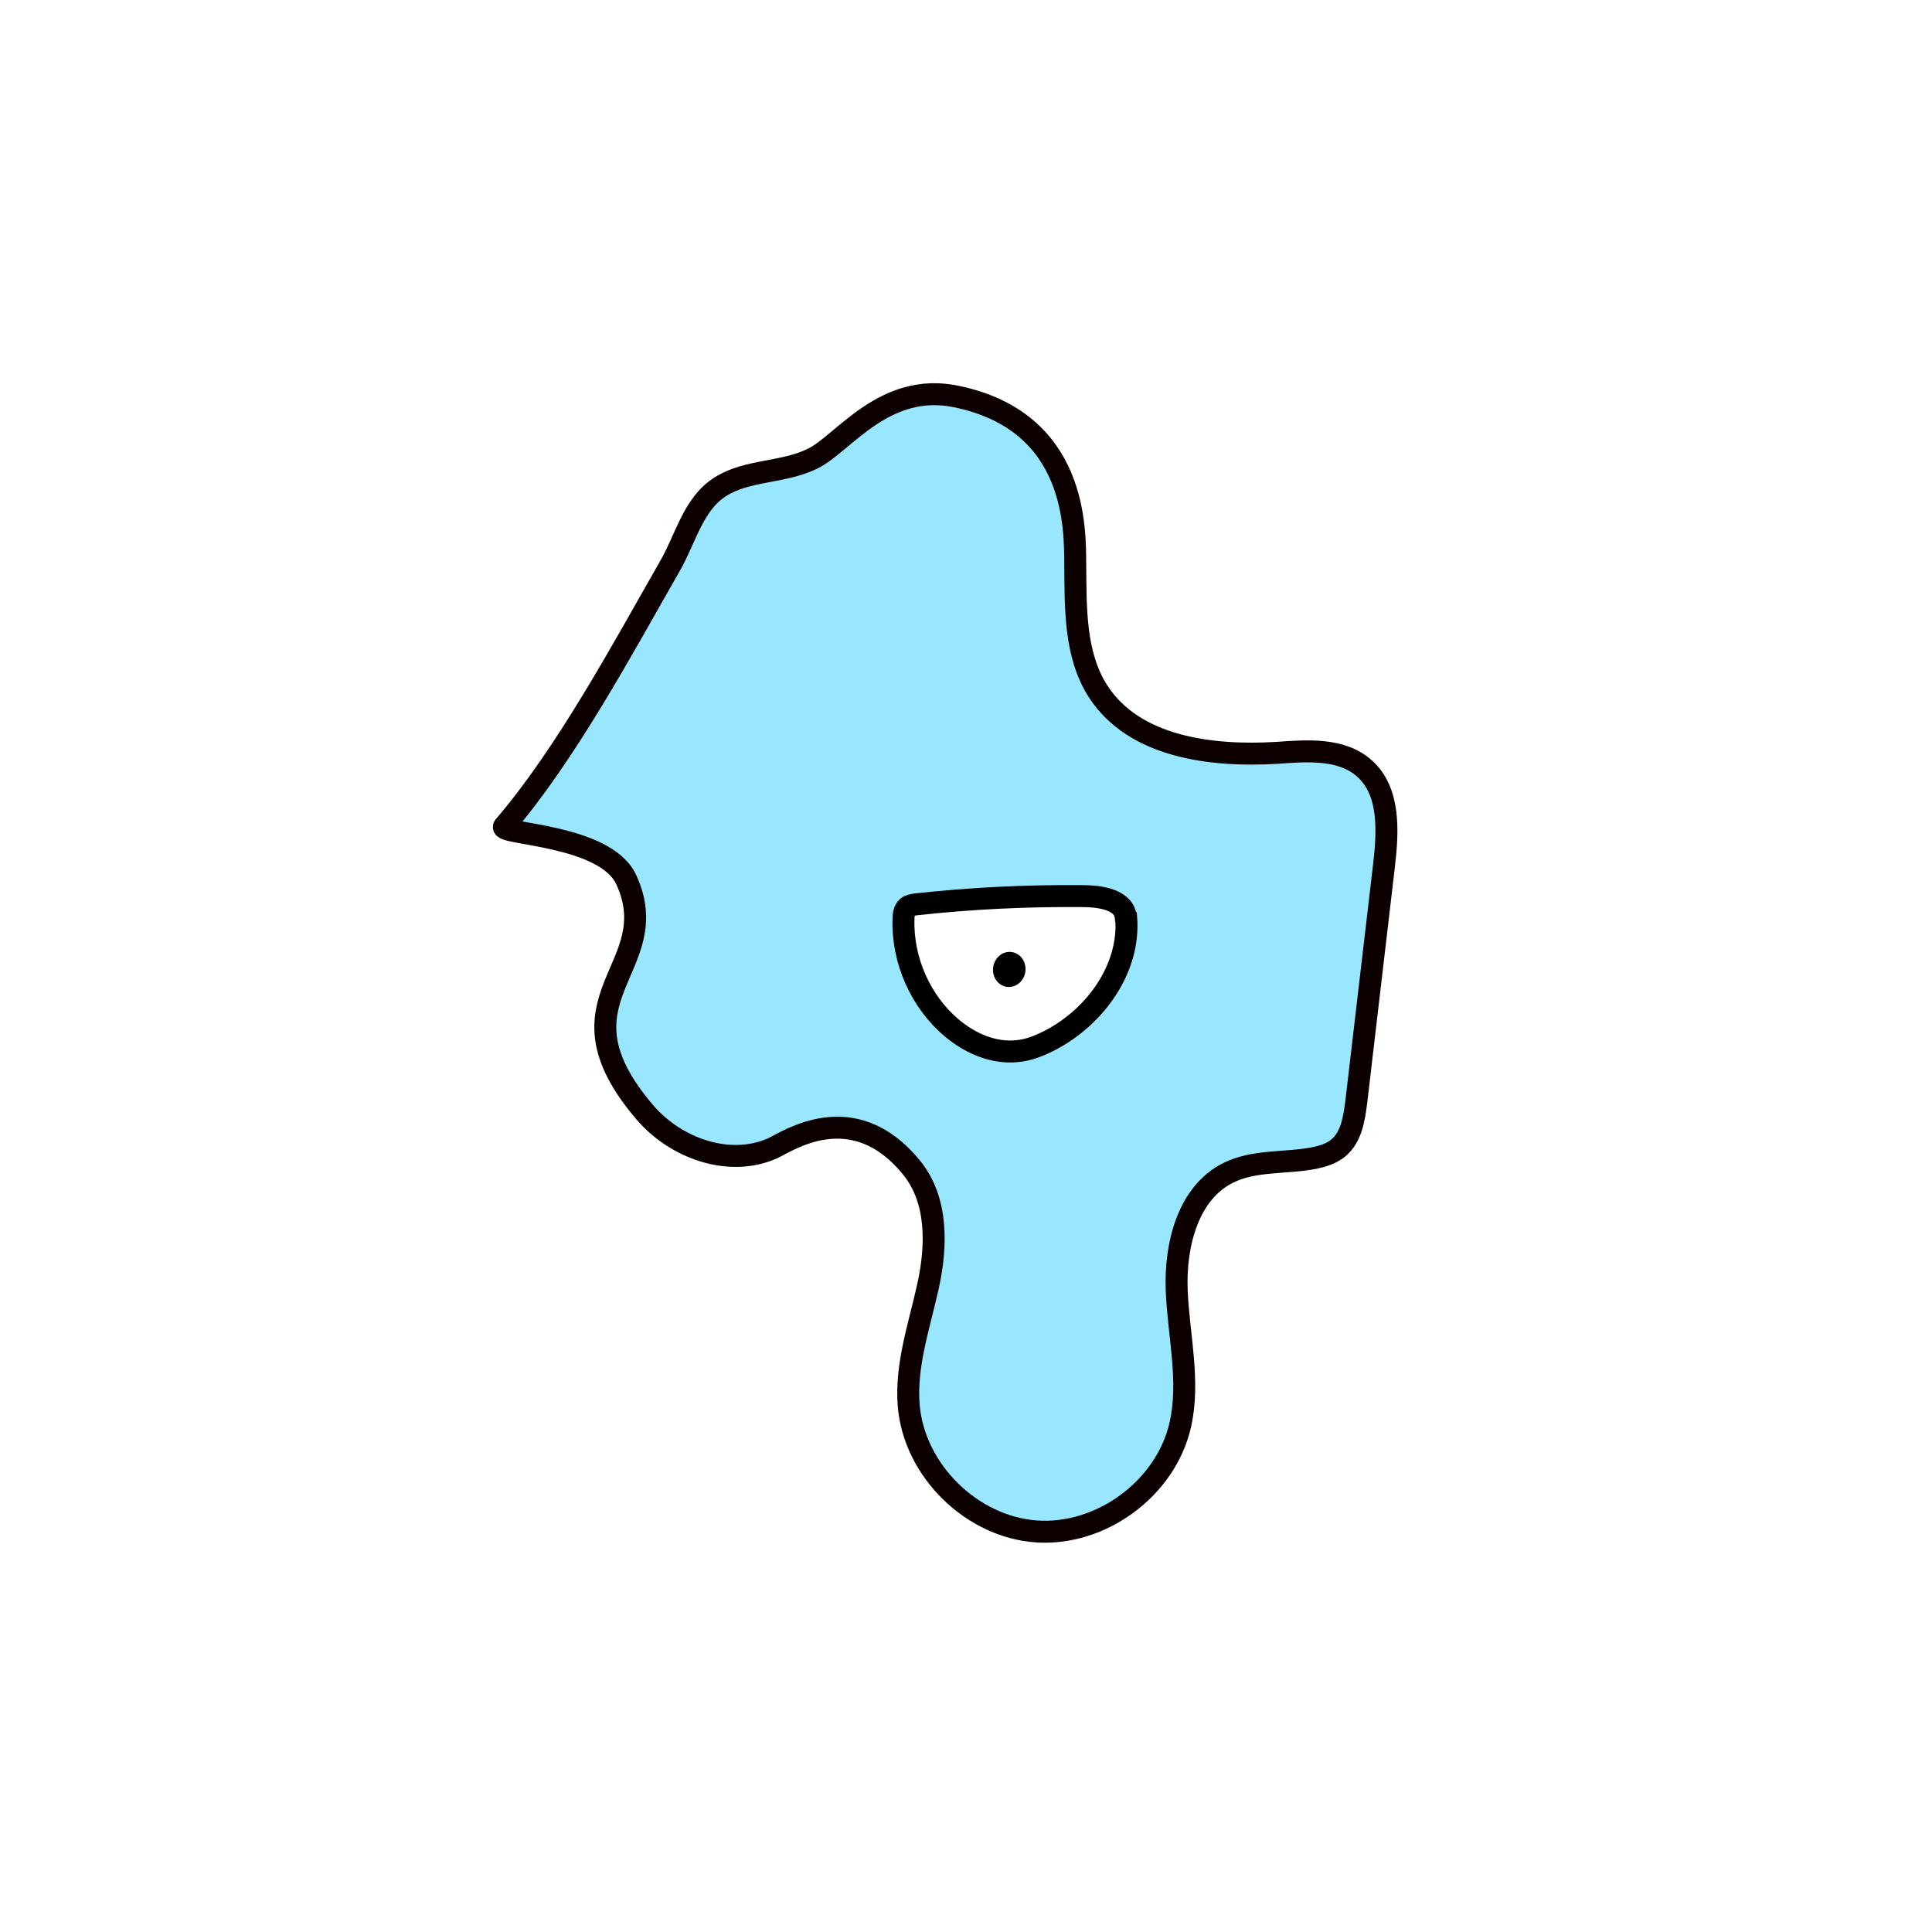 <svg width="1760" height="1760" viewBox="0 0 1760 1760" fill="none" xmlns="http://www.w3.org/2000/svg">
<rect width="1760" height="1760" fill="white"/>
<path d="M871.074 361.204C805.452 347.595 768.239 404.033 740.63 417.643C713.021 431.252 680.61 427.65 655.801 443.661C630.993 459.672 624.591 491.293 609.786 516.511C566.571 592.163 515.354 687.428 459.335 752.673C452.533 760.278 551.366 759.478 570.573 801.507C607.785 882.763 498.148 908.78 587.378 1013.25C615.388 1046.07 664.204 1063.69 703.818 1046.07C717.022 1040.07 777.443 997.641 831.061 1064.49C854.269 1093.71 853.468 1134.94 845.466 1171.36C837.463 1207.79 824.658 1244.21 827.86 1281.04C833.061 1339.88 885.479 1391.11 944.299 1395.11C1003.12 1399.12 1061.94 1355.89 1075.14 1298.25C1084.35 1258.22 1073.54 1216.19 1071.94 1175.36C1070.34 1134.54 1081.95 1086.9 1118.76 1068.49C1142.77 1056.48 1171.18 1060.08 1197.58 1054.88C1205.19 1053.28 1212.79 1050.88 1218.79 1046.07C1231.2 1036.07 1233.6 1018.86 1235.6 1003.25C1244 931.596 1252.4 859.947 1260.81 788.298C1264.41 757.476 1266.41 721.051 1243.2 700.237C1222.39 681.424 1191.18 683.826 1163.17 685.827C1103.15 689.43 1033.13 680.624 1000.32 629.789C978.711 596.166 979.911 553.336 979.511 513.309C979.111 483.288 981.912 384.02 871.074 361.204Z" fill="#99E6FF" stroke="#0D0000" stroke-width="20" stroke-miterlimit="10"/>
<path d="M1025.93 835.93C1029.53 881.962 998.317 925.592 957.504 947.206C947.5 952.41 937.097 956.813 925.893 957.613C904.686 959.615 883.879 950.408 867.473 936.799C838.663 912.782 821.858 874.757 823.058 837.131C823.058 833.128 823.858 828.725 826.659 826.323C828.66 824.722 831.461 824.322 833.862 823.922C884.279 818.318 934.696 815.916 985.513 816.316C1001.52 816.316 1023.93 819.118 1025.53 835.53L1025.93 835.93Z" fill="white" stroke="black" stroke-width="20" stroke-miterlimit="10"/>
<path d="M934.071 885.174C935.286 876.415 929.706 868.404 921.607 867.28C913.508 866.155 905.958 872.344 904.743 881.103C903.528 889.862 909.108 897.873 917.207 898.998C925.306 900.122 932.856 893.933 934.071 885.174Z" fill="black"/>
</svg>
